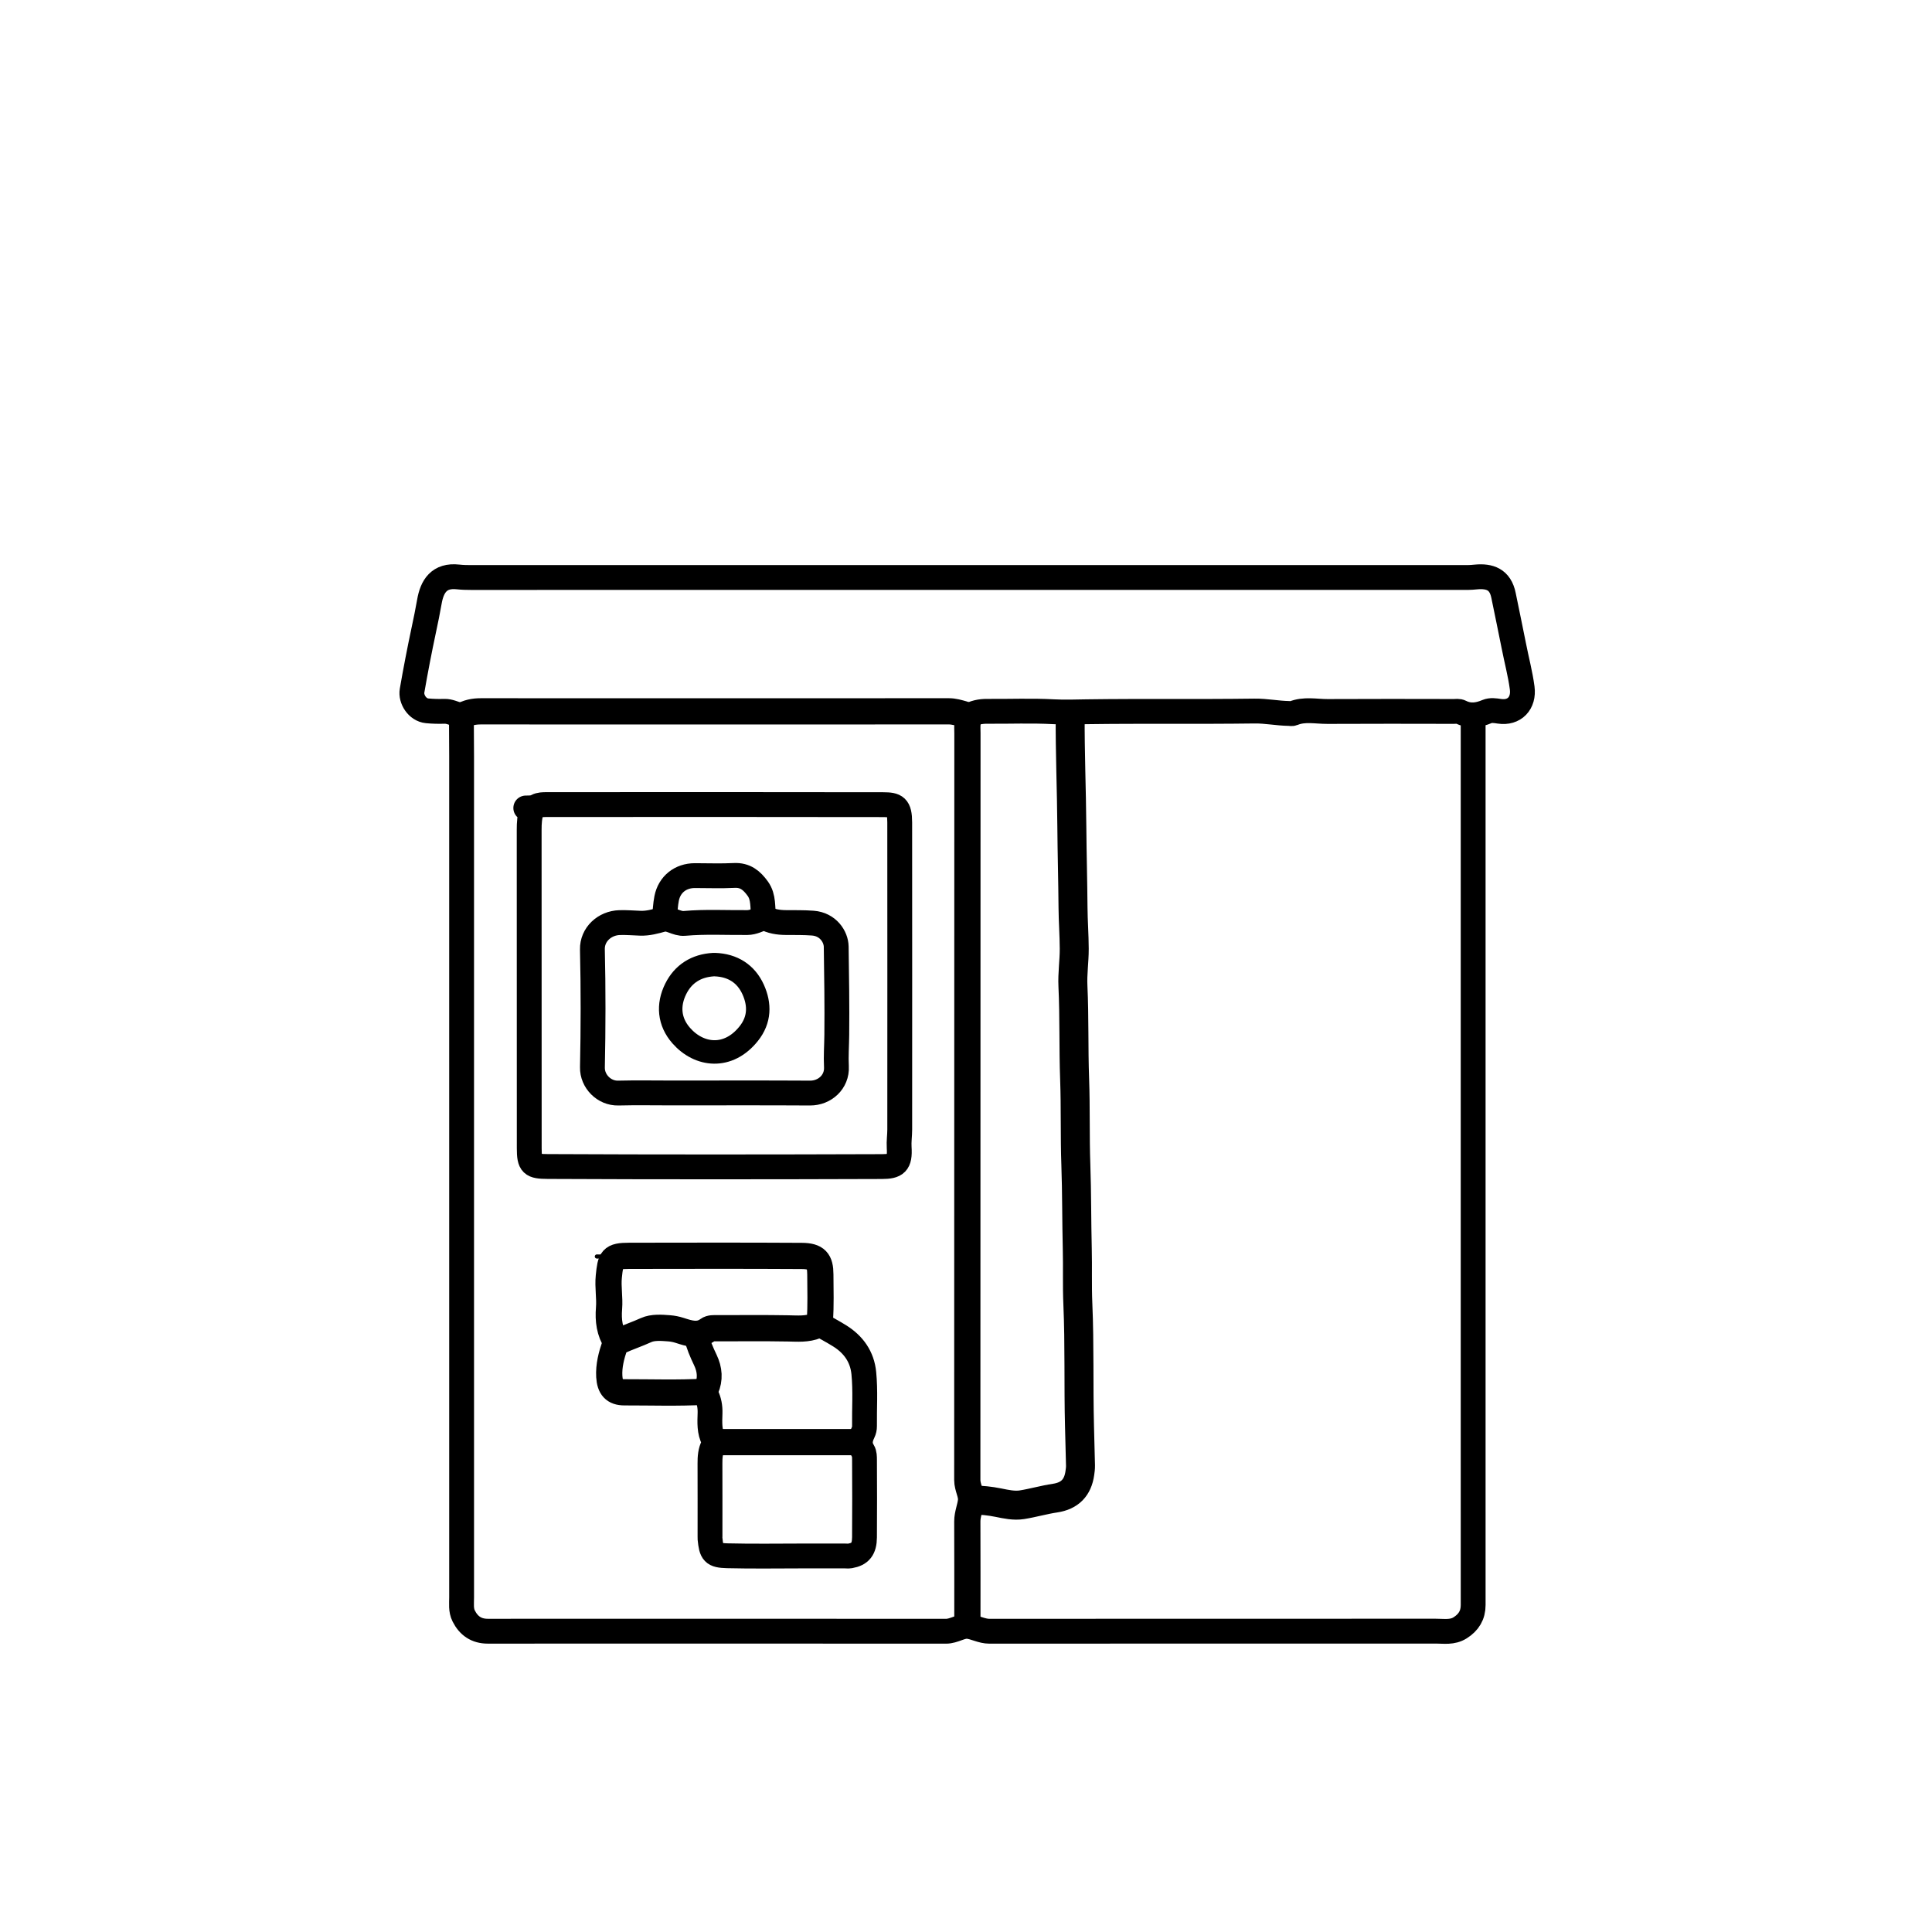 <svg version="1.1" id="Layer_1" xmlns="http://www.w3.org/2000/svg" xmlns:xlink="http://www.w3.org/1999/xlink" x="0px" y="0px"
	 width="100%" viewBox="0 0 1400 1400" enable-background="new 0 0 1400 1400" xml:space="preserve">
<path fill="none" opacity="1" stroke="#000000" stroke-linecap="round" stroke-linejoin="round" stroke-width="18"
	d="
M385.5,586.5 
	C383.71,591.35 383.454,596.368 383.458,601.5 
	C383.519,678.333 383.492,755.167 383.508,832 
	C383.511,843.888 385.236,845.239 397.001,845.296 
	C477.666,845.685 558.334,845.622 638.999,845.347 
	C649.244,845.313 652.328,843.16 651.572,831.495 
	C651.293,827.191 651.977,822.833 651.979,818.5 
	C652.008,744.333 652.033,670.167 651.966,596 
	C651.955,584.414 649.056,583.109 640,583.092 
	C558.667,582.935 477.333,582.992 396,583.042 
	C393.666,583.043 391.012,583.081 389.078,584.142 
	C386.39,585.616 383.748,585.434 381,585.5 
"/>
<path fill="none" opacity="1" stroke="#000000" stroke-linecap="round" stroke-linejoin="round" stroke-width="18"
	d="
M701.5,519 
	C705.791,516.329 710.447,515.406 715.5,515.449 
	C731.499,515.587 747.534,514.884 763.486,515.758 
	C771.567,516.2 779.478,515.872 787.504,515.76 
	C827.996,515.194 868.504,515.803 908.997,515.254 
	C917.491,515.139 925.644,516.873 934,516.998 
	C935,517.013 936.127,517.306 936.98,516.953 
	C945.168,513.564 953.664,515.614 962,515.567 
	C992.499,515.397 1023,515.487 1053.5,515.534 
	C1055.157,515.537 1056.834,515.116 1058.516,515.969 
	C1064.897,519.205 1071.147,518.304 1077.545,515.606 
	C1080.277,514.454 1083.43,514.945 1086.513,515.418 
	C1097.355,517.079 1104.489,509.541 1103.026,498.497 
	C1101.661,488.197 1098.941,478.179 1096.968,468.006 
	C1094.603,455.813 1091.945,443.678 1089.516,431.497 
	C1087.158,419.67 1079.368,417.192 1069.51,418.104 
	C1067.505,418.289 1065.501,418.481 1063.5,418.481 
	C822.667,418.501 581.833,418.501 341,418.486 
	C337.997,418.486 335.011,418.417 331.992,418.075 
	C318.132,416.508 313.062,424.939 311.146,436.025 
	C309.956,442.904 308.533,449.699 307.083,456.518 
	C303.978,471.127 301.139,485.8 298.594,500.516 
	C297.557,506.513 302.314,514.391 309.492,515.083 
	C313.675,515.486 317.838,515.579 321.998,515.443 
	C325.799,515.319 328.999,517.173 332.502,517.99 
	C334.842,518.535 334.35,520.857 334.363,522.002 
	C334.559,539.666 334.5,557.333 334.5,575 
	C334.5,769.167 334.499,963.333 334.506,1157.5 
	C334.507,1162.05 333.853,1166.708 336.014,1170.993 
	C339.622,1178.143 345.194,1182.038 353.5,1182.035 
	C464.167,1181.983 574.833,1181.978 685.5,1182.064 
	C691.292,1182.068 696.5,1178.003 701.445,1178.524 
	C706.457,1179.052 711.364,1182.066 717,1182.062 
	C824.833,1181.978 932.667,1182.003 1040.5,1181.992 
	C1046.443,1181.991 1052.413,1183.139 1058.053,1179.585 
	C1064.322,1175.635 1067.512,1170.363 1067.509,1163 
	C1067.491,1118.167 1067.5,1073.333 1067.5,1028.5 
	C1067.5,858.833 1067.5,689.167 1067.5,519.5 
"/>
<path fill="none" opacity="1" stroke="#000000" stroke-linecap="round" stroke-linejoin="round" stroke-width="19"
	d="
M334.5,519 
	C338.791,516.329 343.449,515.45 348.5,515.453 
	C461.5,515.514 574.5,515.512 687.5,515.448 
	C691.205,515.446 694.554,516.476 698.014,517.452 
	C700.738,518.221 701.857,520.233 701.376,522.473 
	C700.72,525.526 701.041,528.509 701.04,531.5 
	C700.995,711.833 701.013,892.167 700.935,1072.5 
	C700.933,1077.803 704.135,1082.645 703.655,1087.466 
	C703.163,1092.411 700.928,1097.227 700.951,1102.5 
	C701.06,1127.5 701,1152.5 701,1177.5 
"/>
<path fill="none" opacity="1" stroke="#000000" stroke-linecap="round" stroke-linejoin="round" stroke-width="18"
	d="
M554,665 
	C558.824,667.683 564.06,668.478 569.5,668.517 
	C576.002,668.564 582.495,668.442 589.005,668.932 
	C600.037,669.762 605.842,678.759 605.948,686.001 
	C606.26,707.332 606.587,728.669 606.365,749.999 
	C606.285,757.658 605.711,765.357 606.108,772.994 
	C606.681,784.013 597.637,792.139 587,792.074 
	C553.667,791.872 520.333,792 487,792 
	C474,792 460.994,791.754 448.002,792.078 
	C437.691,792.336 429.085,783.465 429.292,773.496 
	C429.884,745.008 429.941,716.49 429.275,688.005 
	C429.021,677.17 438.133,668.866 449.002,668.553 
	C453.993,668.409 459.001,668.814 464,669.005 
	C469.566,669.218 474.722,667.734 480.076,666.279 
	C485.272,664.866 490.175,669.651 496.011,669.128 
	C511.135,667.772 526.333,668.667 541.5,668.52 
	C545.865,668.478 549.573,666.416 553.5,665 
"/>
<path fill="none" opacity="1" stroke="#000000" stroke-linecap="round" stroke-linejoin="round" stroke-width="21"
	d="
M775.5,518.5 
	C775.339,545.339 776.482,572.16 776.691,598.999 
	C776.842,618.492 777.409,637.995 777.546,657.5 
	C777.617,667.502 778.396,677.499 778.432,687.5 
	C778.464,696.501 777.055,705.464 777.483,714.501 
	C778.549,736.988 777.895,759.52 778.714,781.992 
	C779.468,802.673 778.87,823.345 779.6,843.996 
	C780.318,864.332 780.131,884.67 780.636,904.997 
	C780.968,918.337 780.477,931.68 781.055,944.998 
	C782.337,974.493 781.5,1004.008 782.247,1033.494 
	C782.487,1042.982 782.731,1052.498 782.969,1062.001 
	C783.015,1063.829 782.745,1065.678 782.487,1067.498 
	C781,1077.988 775.238,1083.998 764.514,1085.592 
	C756.444,1086.792 748.546,1089.126 740.484,1090.4 
	C734.822,1091.295 729.077,1090.002 723.522,1088.891 
	C717.372,1087.661 711.242,1086.965 705,1087 
"/>
<path fill="none" opacity="1" stroke="#000000" stroke-linecap="round" stroke-linejoin="round" stroke-width="18"
	d="
M504.5,968 
	C505.924,974.109 508.409,979.862 511.089,985.457 
	C514.449,992.473 514.963,999.403 511.912,1006.462 
	C511.153,1008.217 511.072,1009.296 511.915,1011.041 
	C513.868,1015.081 514.659,1019.456 514.521,1024.001 
	C514.319,1030.62 513.872,1037.378 517.127,1043.432 
	C518.081,1045.208 517.383,1046.501 516.89,1047.442 
	C514.71,1051.601 514.454,1055.966 514.472,1060.5 
	C514.541,1078.167 514.5,1095.833 514.5,1113.5 
	C514.5,1114 514.458,1114.504 514.506,1114.999 
	C515.514,1125.262 516.722,1127.106 527.003,1127.365 
	C545.825,1127.839 564.667,1127.5 583.5,1127.5 
	C593,1127.5 602.5,1127.5 612,1127.5 
	C613.333,1127.5 614.7,1127.694 615.994,1127.468 
	C623.317,1126.19 626.377,1122.528 626.45,1114 
	C626.611,1095.334 626.533,1076.667 626.456,1058 
	C626.447,1055.832 626.454,1053.276 625.381,1051.575 
	C622.409,1046.859 623.21,1042.54 625.45,1037.975 
	C626.108,1036.635 626.471,1034.996 626.452,1033.501 
	C626.289,1020.667 627.214,1007.805 625.951,995.005 
	C624.778,983.111 618.468,974.279 608.481,968.031 
	C603.928,965.182 599.167,962.667 594.5,960 
"/>
<path fill="none" opacity="1" stroke="#000000" stroke-linecap="round" stroke-linejoin="round" stroke-width="19"
	d="
M510.5,1008.5 
	C491.175,1009.579 471.833,1008.886 452.5,1008.92 
	C445.094,1008.933 441.975,1005.332 441.517,997.499 
	C441.061,989.7 443.022,982.295 445.509,975.003 
	C446.007,973.542 447.09,972.632 448.494,971.987 
	C454.938,969.024 461.682,966.799 468.158,963.846 
	C473.017,961.631 479.306,962.109 484.996,962.551 
	C487.52,962.747 490.074,963.27 492.486,964.044 
	C499.42,966.267 506.216,968.58 513.05,963.568 
	C514.807,962.28 517.26,962.477 519.5,962.481 
	C536.667,962.515 553.837,962.289 570.998,962.602 
	C577.981,962.73 584.828,963.383 591.544,960.606 
	C593.536,959.782 593.917,958.968 594.069,957.005 
	C594.931,945.84 594.462,934.666 594.446,923.5 
	C594.431,913.776 591.596,910.167 580.999,910.103 
	C539.334,909.852 497.667,909.965 456,910.021 
	C443.015,910.038 442.476,912.231 441.172,925.018 
	C440.399,932.588 441.959,940.385 441.337,947.987 
	C440.612,956.842 441.682,964.977 446.5,972.5 
"/>
<path fill="none" opacity="1" stroke="#000000" stroke-linecap="round" stroke-linejoin="round" stroke-width="17"
	d="
M517,699 
	C504.568,699.702 495.079,705.66 489.659,716.579 
	C483.83,728.323 484.857,740.404 493.617,750.398 
	C506.68,765.301 527.705,767.625 542.546,749.036 
	C550.6,738.947 550.646,727.879 545.793,717.093 
	C540.632,705.619 530.913,699.431 518,699 
"/>
<path fill="none" opacity="1" stroke="#000000" stroke-linecap="round" stroke-linejoin="round" stroke-width="18"
	d="
M553.5,664.5 
	C552.308,657.599 553.677,650.289 549.088,643.936 
	C544.757,637.94 540.002,633.971 531.994,634.385 
	C522.519,634.875 513,634.5 503.5,634.5 
	C493.145,634.5 485.084,640.835 483.069,651.014 
	C482.161,655.6 482,660.333 481.5,665 
"/>
<path fill="none" opacity="1" stroke="#000000" stroke-linecap="round" stroke-linejoin="round" stroke-width="19"
	d="
M622,1045 
	C587.5,1045 553,1045 518.5,1045 
"/>
<path fill="none" opacity="1" stroke="#000000" stroke-linecap="round" stroke-linejoin="round" stroke-width="3"
	d="
M442,911 
	C438.88,909.948 435.662,910.755 432.5,910.5 
"/>
</svg>
